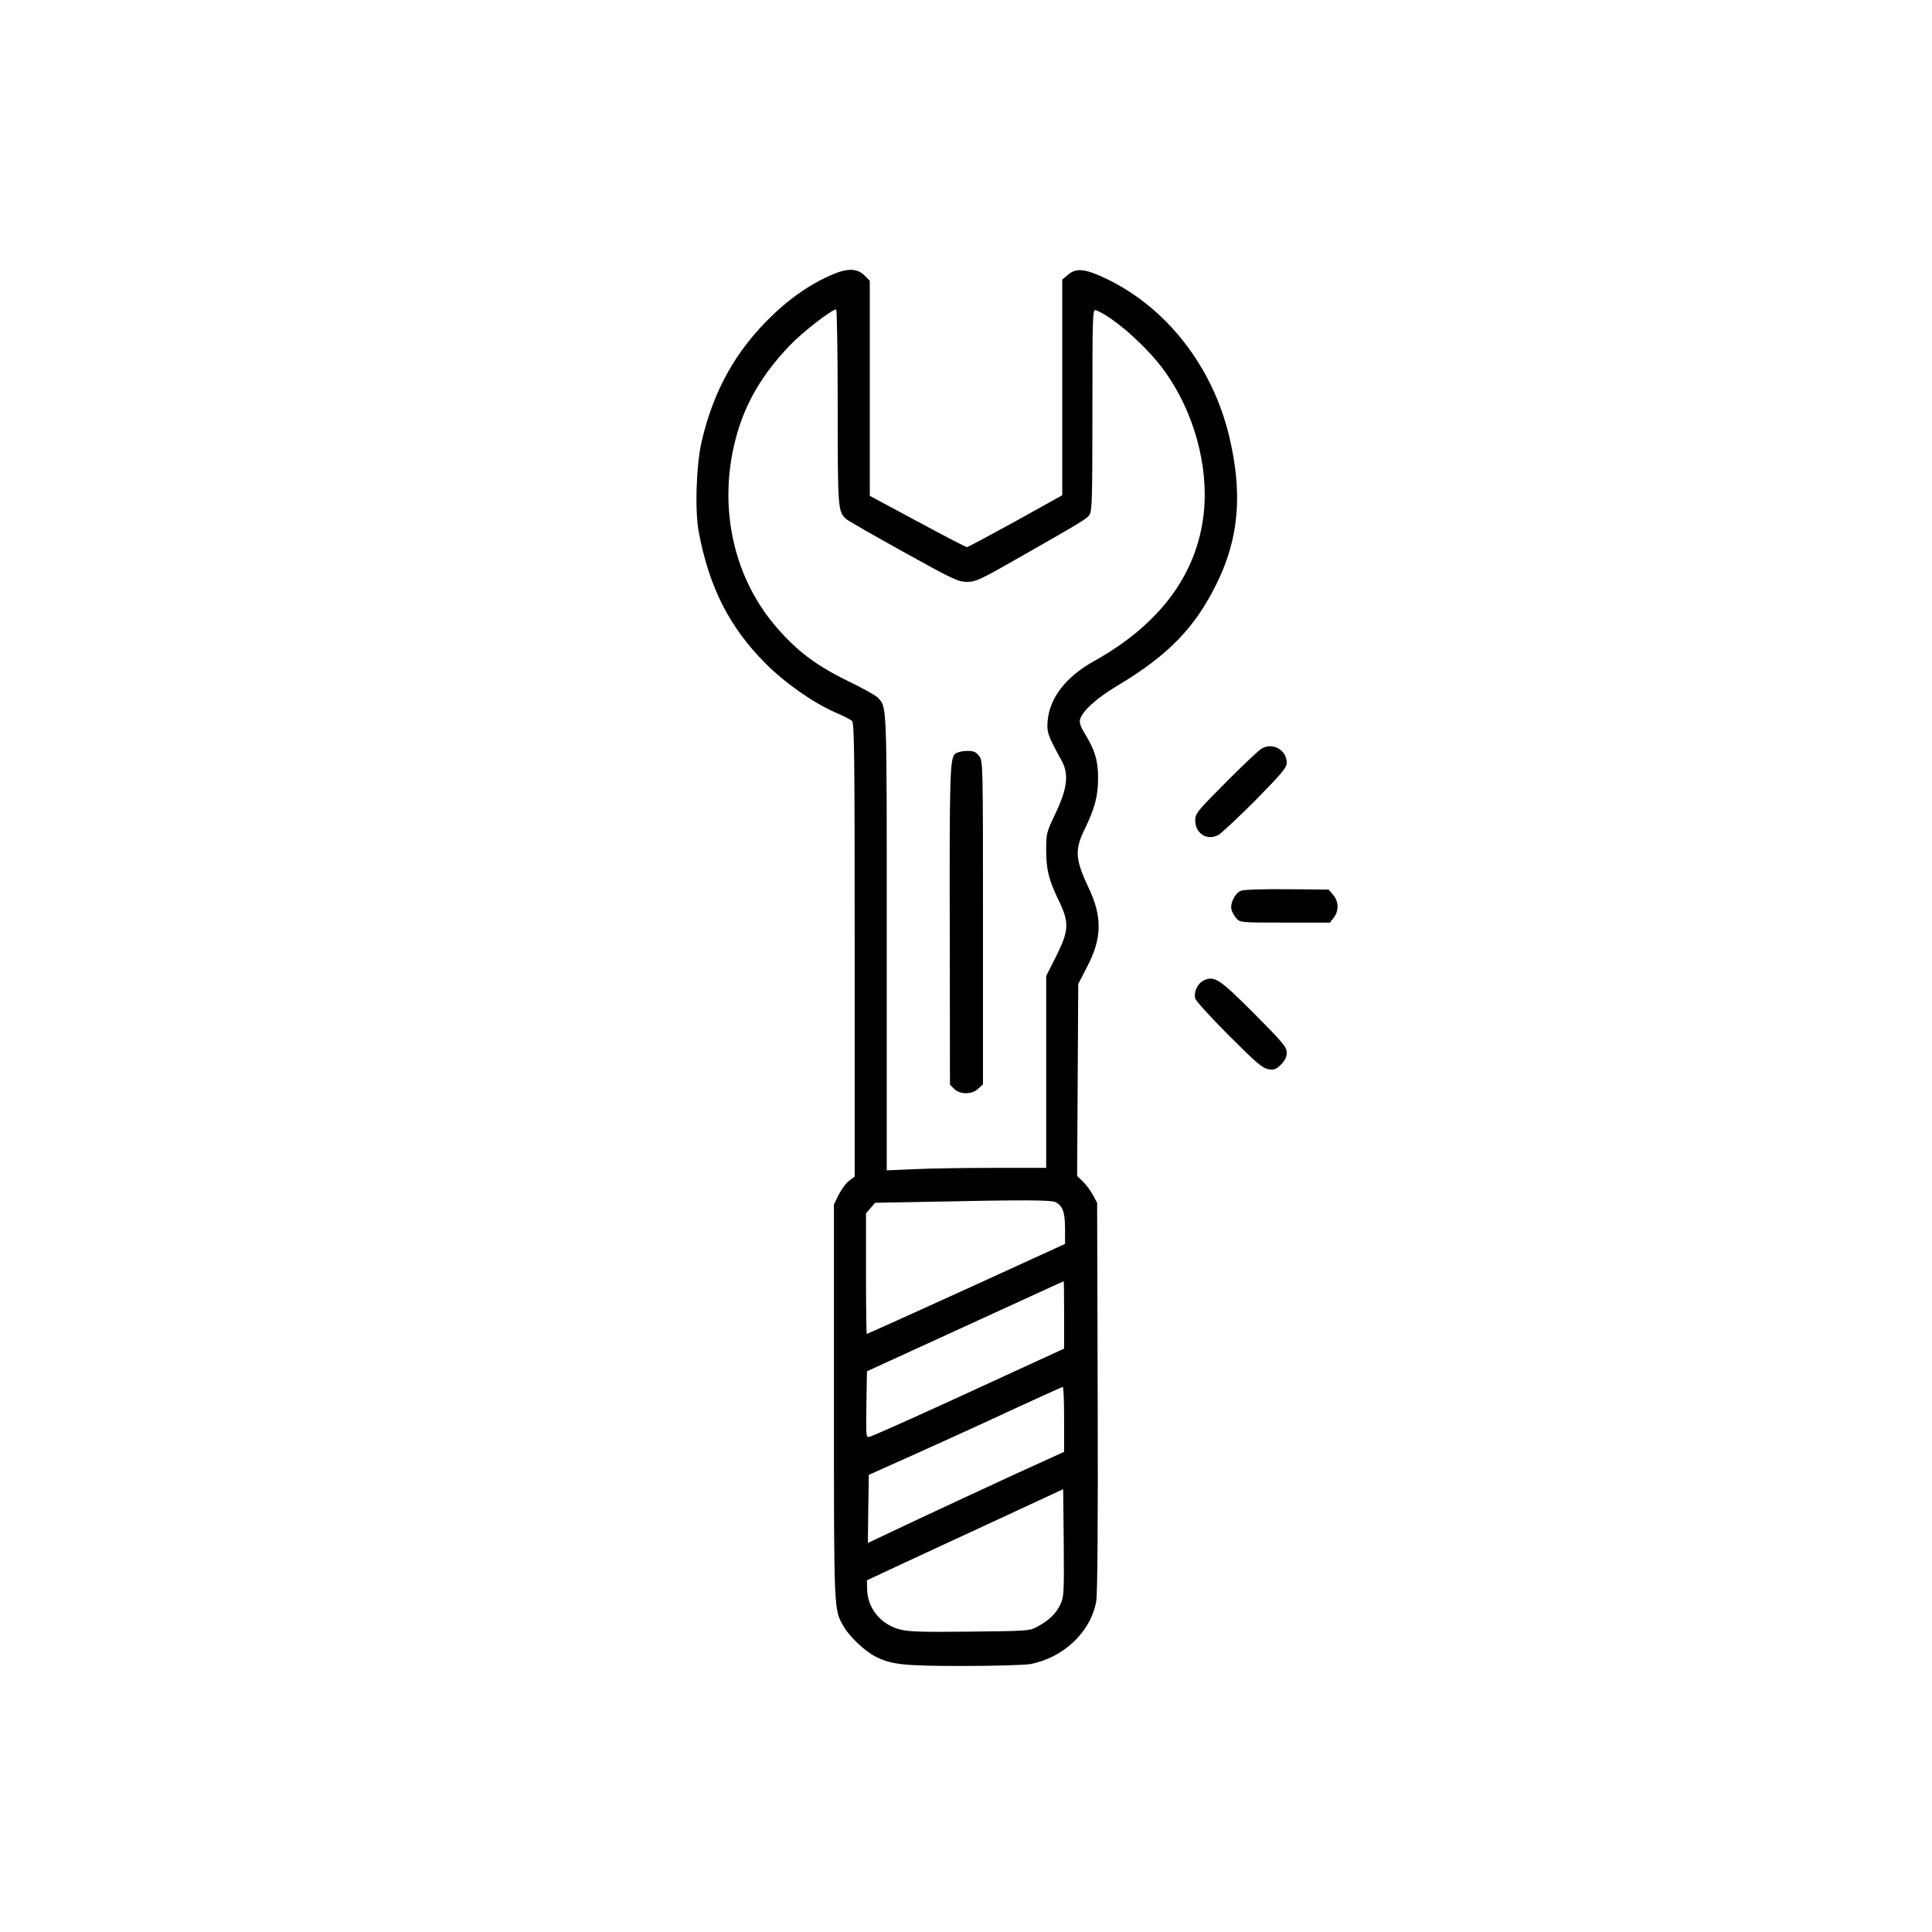 <?xml version="1.0" standalone="no"?>
<!DOCTYPE svg PUBLIC "-//W3C//DTD SVG 20010904//EN"
 "http://www.w3.org/TR/2001/REC-SVG-20010904/DTD/svg10.dtd">
<svg version="1.0" xmlns="http://www.w3.org/2000/svg"
 width="1024pt" height="1024pt" viewBox="0 0 1024 1024"
 preserveAspectRatio="xMidYMid meet">
<g transform="translate(0,1024) scale(0.1,-0.1)"
fill="#000000" stroke="none">
<path d="M4440 8796 c-117 -44 -237 -122 -349 -230 -191 -184 -310 -397 -372
-666 -29 -125 -37 -368 -15 -482 55 -291 162 -502 352 -693 102 -103 253 -209
369 -260 41 -17 81 -38 90 -45 13 -11 15 -147 15 -1214 l0 -1202 -29 -22 c-16
-11 -40 -44 -55 -73 l-26 -53 0 -1045 c0 -1129 -1 -1101 53 -1194 31 -53 111
-128 165 -156 86 -44 148 -51 468 -51 166 0 325 5 355 10 176 34 319 169 349
331 7 37 10 408 8 1085 l-3 1029 -22 41 c-12 22 -35 54 -53 71 l-31 30 3 509
3 509 47 91 c79 150 81 266 8 418 -71 151 -75 201 -21 311 54 112 71 175 71
272 0 92 -17 148 -70 234 -21 34 -30 59 -26 74 11 45 88 115 199 181 269 161
411 307 526 542 118 239 138 478 66 779 -88 370 -331 681 -648 834 -114 55
-162 60 -205 24 l-32 -27 0 -571 0 -572 -248 -138 c-137 -75 -252 -137 -257
-137 -5 0 -123 61 -262 136 l-253 136 0 570 0 570 -29 29 c-33 33 -79 37 -141
15z m0 -711 c0 -544 1 -557 46 -597 11 -9 147 -87 304 -174 261 -145 289 -158
335 -158 46 0 69 10 275 128 341 194 358 205 375 228 13 20 15 91 15 556 0
505 1 534 18 528 92 -35 271 -193 364 -322 157 -218 235 -505 208 -756 -36
-323 -233 -588 -583 -783 -146 -81 -233 -193 -244 -313 -6 -62 1 -82 73 -212
40 -72 32 -147 -31 -280 -49 -102 -50 -108 -50 -195 0 -105 14 -160 67 -269
56 -116 54 -158 -14 -294 l-53 -105 0 -508 0 -509 -280 0 c-154 0 -344 -3
-422 -7 l-143 -6 0 1207 c0 1294 2 1244 -48 1299 -9 10 -84 52 -167 92 -168
83 -269 161 -381 294 -226 270 -301 650 -198 1010 49 172 136 318 277 467 67
71 225 194 249 194 4 0 8 -232 8 -515z m1153 -4216 c39 -18 52 -54 52 -142 l0
-80 -523 -239 c-288 -131 -525 -238 -528 -238 -2 0 -4 144 -4 319 l0 320 24
28 24 28 269 5 c521 11 661 10 686 -1z m47 -598 l0 -179 -342 -157 c-385 -178
-659 -301 -689 -310 -19 -6 -19 -2 -17 170 l3 177 520 238 c286 131 521 239
523 239 1 1 2 -79 2 -178z m0 -553 l0 -173 -283 -129 c-155 -72 -389 -180
-520 -242 l-237 -112 2 181 3 180 250 112 c138 62 367 166 510 233 143 66 263
120 268 121 4 1 7 -77 7 -171z m-21 -984 c-23 -48 -60 -83 -123 -117 -39 -21
-53 -22 -359 -25 -267 -3 -327 0 -373 13 -98 28 -165 112 -168 209 l-1 50 145
68 c80 37 314 146 520 241 l375 174 3 -285 c2 -272 1 -287 -19 -328z"/>
<path d="M5064 6246 c-29 -22 -32 -95 -30 -963 l1 -792 22 -22 c31 -31 94 -31
127 0 l26 24 0 857 c0 852 0 857 -21 884 -16 21 -29 26 -63 26 -23 0 -51 -6
-62 -14z"/>
<path d="M6685 6271 c-16 -10 -102 -91 -190 -180 -152 -153 -160 -163 -160
-200 0 -69 63 -108 122 -77 15 8 103 90 196 183 144 147 167 174 167 201 0 68
-78 110 -135 73z"/>
<path d="M6578 5519 c-32 -12 -59 -66 -51 -100 3 -13 15 -34 26 -46 20 -23 24
-23 258 -23 l238 0 20 26 c28 36 27 86 -3 121 l-24 28 -219 2 c-128 1 -229 -2
-245 -8z"/>
<path d="M6383 5045 c-34 -15 -57 -60 -48 -97 3 -13 84 -102 179 -197 145
-145 177 -172 208 -178 32 -5 41 -1 68 25 21 22 30 40 30 63 0 29 -20 53 -172
206 -184 184 -209 201 -265 178z"/>
</g>
</svg>
